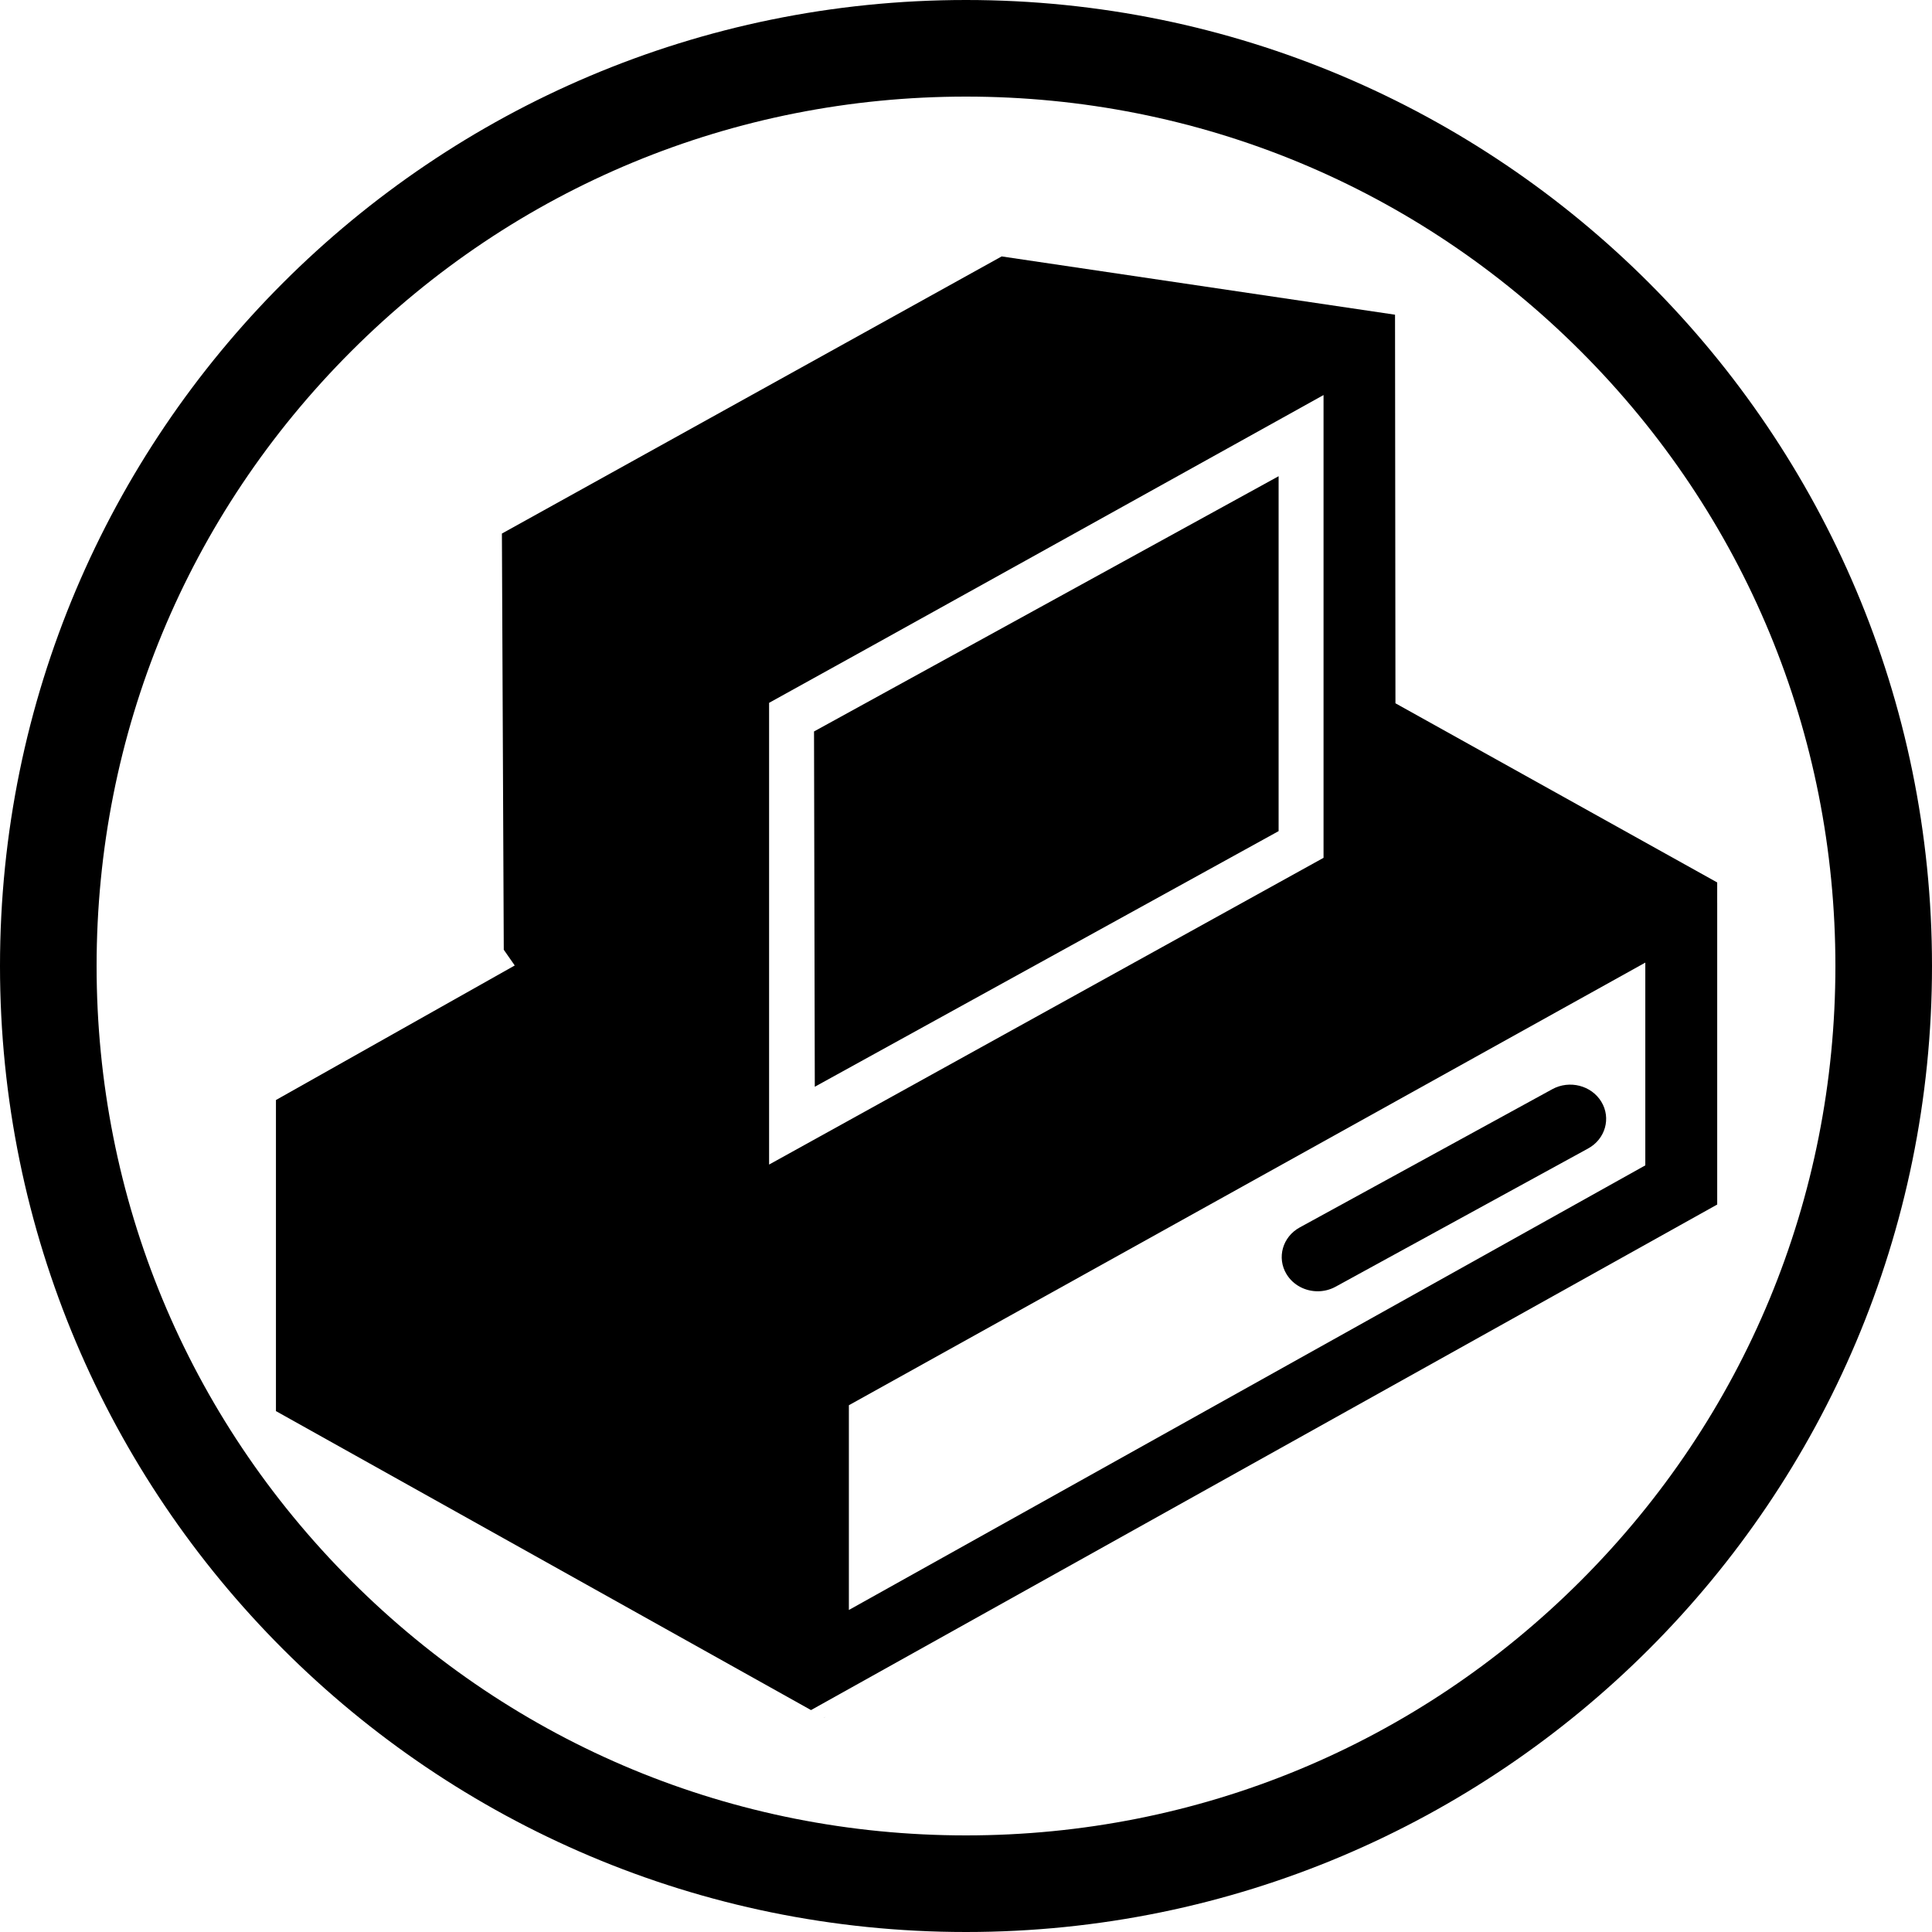 <?xml version="1.0" encoding="utf-8"?>
<svg viewBox="0 0 900 900" xmlns="http://www.w3.org/2000/svg">
  <g id="g10" transform="matrix(3, 0, 0, -3, 0, 900)" style="">
    <g id="g12" transform="scale(0.1)">
      <path d="M 1500 3000 C 671.57 3000 0 2328.43 0 1500 C 0 671.57 671.57 0 1500 0 C 2328.43 0 3000 671.57 3000 1500 C 3000 2328.43 2328.43 3000 1500 3000 Z M 2454.59 545.41 C 2199.61 290.422 1860.6 150 1500 150 C 1139.4 150 800.387 290.422 545.406 545.41 C 290.426 800.391 150 1139.4 150 1500 C 150 1860.6 290.426 2199.61 545.406 2454.59 C 800.387 2709.57 1139.4 2850 1500 2850 C 1860.6 2850 2199.61 2709.57 2454.59 2454.59 C 2709.57 2199.61 2850 1860.6 2850 1500 C 2850 1139.4 2709.57 800.391 2454.59 545.41" style="fill-opacity: 1; fill-rule: nonzero; stroke: none;" id="path14"/>
    </g>
  </g>
  <g transform="matrix(1.197, 0, 0, 1.226, 152.907, 157.5)" style=""/>
  <g transform="matrix(1.197, 0, 0, 1.226, 152.907, 157.5)" style=""/>
  <g transform="matrix(1.197, 0, 0, 1.226, 152.907, 157.5)" style=""/>
  <g transform="matrix(1.197, 0, 0, 1.226, 152.907, 157.5)" style=""/>
  <g transform="matrix(1.197, 0, 0, 1.226, 152.907, 157.5)" style=""/>
  <g transform="matrix(1.197, 0, 0, 1.226, 152.907, 157.5)" style=""/>
  <g transform="matrix(1.197, 0, 0, 1.226, 152.907, 157.5)" style=""/>
  <g transform="matrix(1.197, 0, 0, 1.226, 152.907, 157.5)" style=""/>
  <g transform="matrix(1.197, 0, 0, 1.226, 152.907, 157.5)" style=""/>
  <g transform="matrix(1.197, 0, 0, 1.226, 152.907, 157.5)" style=""/>
  <g transform="matrix(1.197, 0, 0, 1.226, 152.907, 157.5)" style=""/>
  <g transform="matrix(1.197, 0, 0, 1.226, 152.907, 157.5)" style=""/>
  <g transform="matrix(1.197, 0, 0, 1.226, 152.907, 157.5)" style=""/>
  <g transform="matrix(1.197, 0, 0, 1.226, 152.907, 157.5)" style=""/>
  <g transform="matrix(1.197, 0, 0, 1.226, 152.907, 157.5)" style=""/>
  <g transform="matrix(2.233, 0, 0, 2.124, 106.5, 119.451)" style="">
    <path d="M219.044,48.206l-96.92,55.979l0.161,77.924l96.759-56.063V48.206z"/>
    <path d="M124.139,320.403l0.019,0.012C124.844,320.318,124.71,320.332,124.139,320.403z"/>
    <path d="M243.331,12.782L161.269,0L57.011,60.782l0.39,91.279c1.053,1.591,2.029,3.051,2.288,3.451L9.873,185.02v68.227 l111.623,65.572l189.047-110.88v-66.127c0-0.017-0.003-0.033-0.004-0.051c0-0.007,0.001-2.232,0.002-4.46l-67.123-39.295 L243.331,12.782z M228.417,30.404v101.495l-115.666,67.275V97.908C118.053,94.892,228.417,30.404,228.417,30.404z M295.543,199.35 l-166.147,97.515V251.96l166.147-97.079V199.35z"/>
    <path d="M227.2,226.965c1.268,0,2.556-0.322,3.734-1.001l52.682-30.318c3.59-2.065,4.825-6.651,2.759-10.241 c-2.065-3.589-6.65-4.825-10.241-2.759l-52.682,30.318c-3.59,2.065-4.825,6.651-2.759,10.241 C222.081,225.616,224.604,226.965,227.2,226.965z"/>
  </g>
</svg>